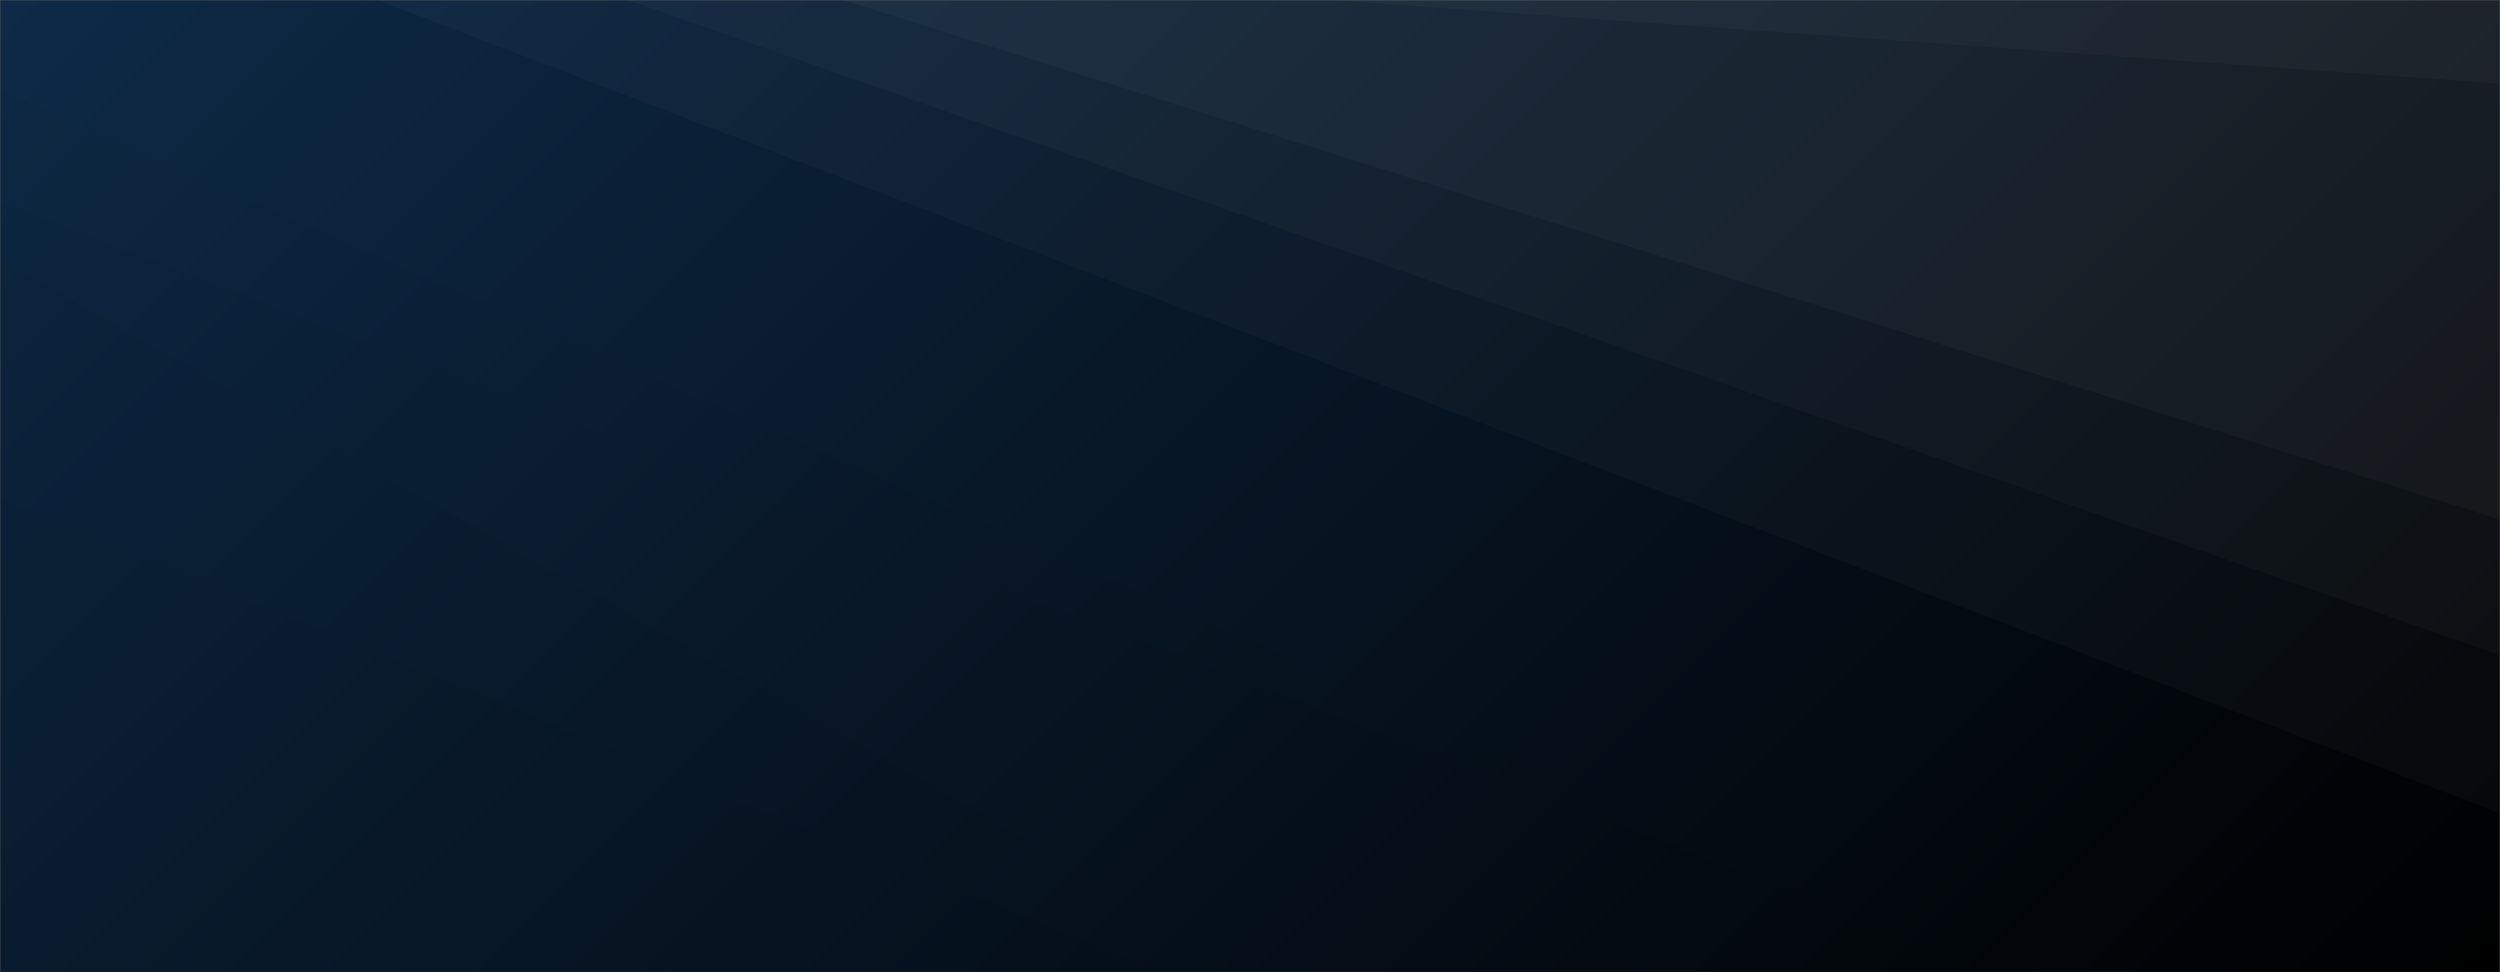 <svg xmlns="http://www.w3.org/2000/svg" version="1.1" xmlns:xlink="http://www.w3.org/1999/xlink" xmlns:svgjs="http://svgjs.com/svgjs" width="1440" height="560" preserveAspectRatio="none" viewBox="0 0 1440 560"><rect x="0" y="0" width="1440" height="560" fill="#808080" stroke="none"/><g mask="url(&quot;#SvgjsMask1698&quot;)" fill="none"><rect width="1440" height="560" x="0" y="0" fill="url(#SvgjsLinearGradient1699)"></rect><path d="M1440 0L766.81 0L1440 48.2z" fill="rgba(255, 255, 255, .1)"></path><path d="M766.81 0L1440 48.2L1440 299.22L485.38 0z" fill="rgba(255, 255, 255, .075)"></path><path d="M485.38 0L1440 299.22L1440 377.44L361.65 0z" fill="rgba(255, 255, 255, .05)"></path><path d="M361.65 0L1440 377.44L1440 468.38L217.41 0z" fill="rgba(255, 255, 255, .025)"></path><path d="M0 560L667.99 560L0 287.16z" fill="rgba(0, 0, 0, .1)"></path><path d="M0 287.16L667.99 560L727.28 560L0 149.18z" fill="rgba(0, 0, 0, .075)"></path><path d="M0 149.18L727.28 560L1153.31 560L0 115.89z" fill="rgba(0, 0, 0, .05)"></path><path d="M0 115.89L1153.31 560L1153.54 560L0 52.04z" fill="rgba(0, 0, 0, .025)"></path></g><defs><mask id="SvgjsMask1698"><rect width="1440" height="560" fill="#ffffff"></rect></mask><linearGradient x1="15.28%" y1="-39.29%" x2="84.72%" y2="139.29%" gradientUnits="userSpaceOnUse" id="SvgjsLinearGradient1699"><stop stop-color="#0e2a47" offset="0"></stop><stop stop-color="rgba(0, 0, 0, 1)" offset="1"></stop></linearGradient></defs></svg>